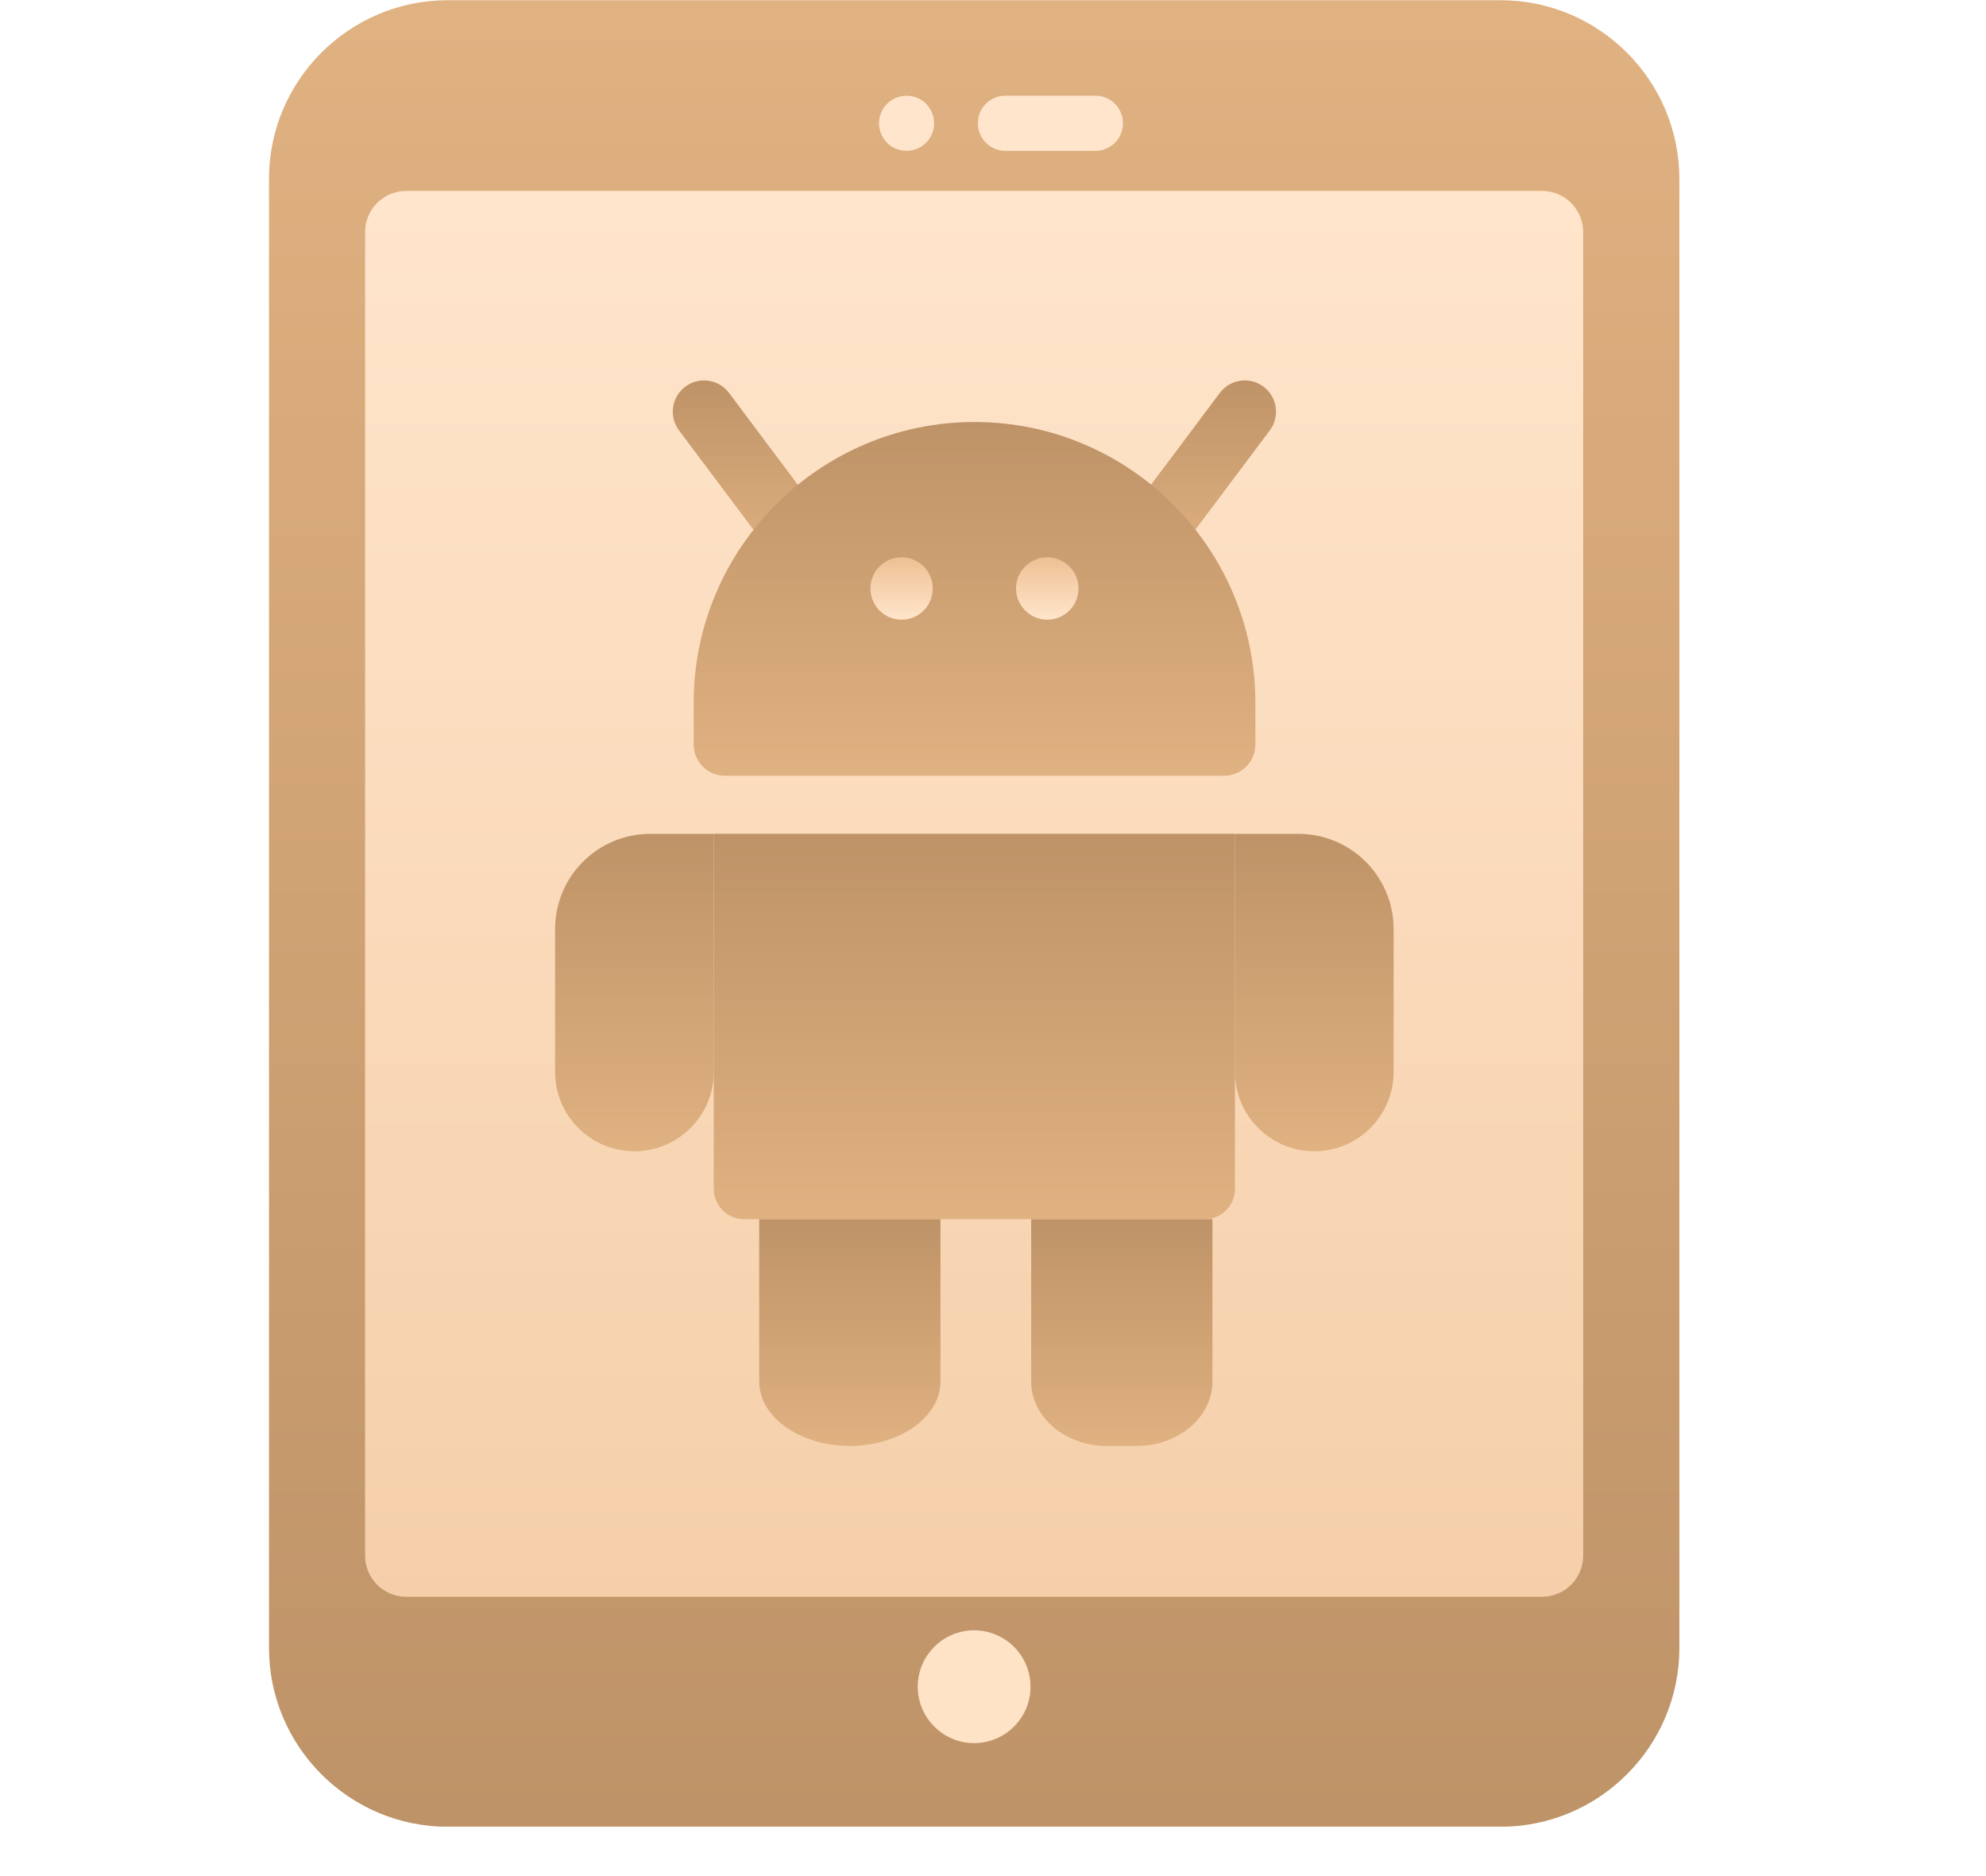 <svg width="18" height="17" viewBox="0 0 18 17" fill="none" xmlns="http://www.w3.org/2000/svg">
<g clip-path="url(#clip0_4076_134709)">
<path d="M13.6 16.553H4.058C3.165 16.553 2.438 15.826 2.438 14.932V1.623C2.437 0.729 3.165 0.002 4.058 0.002H13.6C14.494 0.002 15.221 0.729 15.221 1.623V14.932C15.221 15.826 14.494 16.553 13.6 16.553Z" fill="url(#paint0_linear_4076_134709)"/>
<path d="M3.681 1.73C3.476 1.73 3.309 1.897 3.309 2.103V14.097C3.309 14.302 3.476 14.469 3.681 14.469H13.977C14.182 14.469 14.349 14.302 14.349 14.097V2.103C14.349 1.897 14.182 1.73 13.977 1.73H3.681Z" fill="url(#paint1_linear_4076_134709)"/>
<path d="M8.04 1.294C7.943 1.197 7.942 1.039 8.04 0.94C8.137 0.844 8.296 0.843 8.393 0.94C8.491 1.038 8.49 1.197 8.393 1.294C8.295 1.391 8.136 1.39 8.04 1.294ZM9.929 1.367H9.108C9.043 1.366 8.98 1.339 8.934 1.292C8.888 1.245 8.863 1.183 8.863 1.117C8.863 1.051 8.888 0.988 8.934 0.942C8.98 0.895 9.043 0.868 9.108 0.867H9.929C9.995 0.867 10.058 0.894 10.105 0.94C10.152 0.987 10.178 1.051 10.178 1.117C10.178 1.183 10.152 1.247 10.105 1.294C10.058 1.34 9.995 1.367 9.929 1.367ZM9.34 15.284C9.34 15.566 9.111 15.795 8.829 15.795C8.547 15.795 8.318 15.566 8.318 15.284C8.318 15.002 8.547 14.773 8.829 14.773C9.111 14.773 9.34 15.002 9.34 15.284Z" fill="url(#paint2_linear_4076_134709)"/>
<path d="M9.346 12.518V11.047H10.989V12.518C10.989 12.84 10.682 13.102 10.304 13.102H10.03C9.652 13.102 9.346 12.84 9.346 12.518Z" fill="url(#paint3_linear_4076_134709)"/>
<path d="M6.881 12.518V11.047H8.524V12.518C8.524 12.84 8.156 13.102 7.702 13.102C7.249 13.102 6.881 12.84 6.881 12.518Z" fill="url(#paint4_linear_4076_134709)"/>
<path d="M11.912 10.432C11.515 10.432 11.193 10.11 11.193 9.713V7.556H11.768C12.245 7.556 12.631 7.942 12.631 8.419V9.713C12.631 10.11 12.309 10.432 11.912 10.432Z" fill="url(#paint5_linear_4076_134709)"/>
<path d="M5.031 9.713V8.419C5.031 7.942 5.417 7.556 5.894 7.556H6.469V9.713C6.469 10.11 6.147 10.432 5.75 10.432C5.353 10.432 5.031 10.11 5.031 9.713Z" fill="url(#paint6_linear_4076_134709)"/>
<path d="M10.921 11.047H6.741C6.591 11.047 6.469 10.923 6.469 10.771V7.555H11.193V10.771C11.193 10.923 11.071 11.047 10.921 11.047Z" fill="url(#paint7_linear_4076_134709)"/>
<path d="M10.47 5.096C10.411 5.096 10.351 5.077 10.301 5.039C10.176 4.945 10.15 4.768 10.244 4.643L11.056 3.56C11.15 3.435 11.327 3.41 11.452 3.504C11.577 3.597 11.602 3.775 11.509 3.9L10.697 4.983C10.67 5.018 10.636 5.046 10.597 5.066C10.557 5.086 10.514 5.096 10.47 5.096Z" fill="url(#paint8_linear_4076_134709)"/>
<path d="M7.193 5.096C7.149 5.096 7.106 5.086 7.066 5.066C7.027 5.046 6.993 5.018 6.966 4.983L6.154 3.9C6.061 3.775 6.086 3.597 6.211 3.504C6.336 3.41 6.513 3.435 6.607 3.56L7.419 4.643C7.513 4.768 7.487 4.945 7.362 5.039C7.314 5.076 7.254 5.096 7.193 5.096Z" fill="url(#paint9_linear_4076_134709)"/>
<path d="M11.095 7.029H6.57C6.414 7.029 6.287 6.903 6.287 6.746V6.369C6.287 4.966 7.429 3.824 8.833 3.824C10.236 3.824 11.378 4.966 11.378 6.369V6.746C11.378 6.903 11.252 7.029 11.095 7.029Z" fill="url(#paint10_linear_4076_134709)"/>
<path d="M9.775 5.332C9.775 5.489 9.648 5.615 9.492 5.615C9.336 5.615 9.209 5.489 9.209 5.332C9.209 5.176 9.336 5.05 9.492 5.05C9.648 5.05 9.775 5.176 9.775 5.332Z" fill="url(#paint11_linear_4076_134709)"/>
<path d="M7.889 5.332C7.889 5.489 8.015 5.615 8.172 5.615C8.328 5.615 8.454 5.489 8.454 5.332C8.454 5.176 8.328 5.05 8.172 5.05C8.015 5.05 7.889 5.176 7.889 5.332Z" fill="url(#paint12_linear_4076_134709)"/>
</g>
<defs>
<linearGradient id="paint0_linear_4076_134709" x1="8.83" y1="0.121" x2="8.83" y2="16.532" gradientUnits="userSpaceOnUse">
<stop stop-color="#E0B181"/>
<stop offset="1" stop-color="#BE9367"/>
</linearGradient>
<linearGradient id="paint1_linear_4076_134709" x1="8.829" y1="1.822" x2="8.829" y2="23.177" gradientUnits="userSpaceOnUse">
<stop stop-color="#FFE5CB"/>
<stop offset="1" stop-color="#EEC093"/>
</linearGradient>
<linearGradient id="paint2_linear_4076_134709" x1="9.073" y1="0.975" x2="9.073" y2="27.244" gradientUnits="userSpaceOnUse">
<stop stop-color="#FFE5CB"/>
<stop offset="1" stop-color="#FFE1C4"/>
</linearGradient>
<linearGradient id="paint3_linear_4076_134709" x1="10.167" y1="13.087" x2="10.167" y2="11.05" gradientUnits="userSpaceOnUse">
<stop stop-color="#E0B181"/>
<stop offset="1" stop-color="#BE9367"/>
</linearGradient>
<linearGradient id="paint4_linear_4076_134709" x1="7.703" y1="13.087" x2="7.703" y2="11.05" gradientUnits="userSpaceOnUse">
<stop stop-color="#E0B181"/>
<stop offset="1" stop-color="#BE9367"/>
</linearGradient>
<linearGradient id="paint5_linear_4076_134709" x1="11.912" y1="10.411" x2="11.912" y2="7.56" gradientUnits="userSpaceOnUse">
<stop stop-color="#E0B181"/>
<stop offset="1" stop-color="#BE9367"/>
</linearGradient>
<linearGradient id="paint6_linear_4076_134709" x1="5.75" y1="10.411" x2="5.75" y2="7.56" gradientUnits="userSpaceOnUse">
<stop stop-color="#E0B181"/>
<stop offset="1" stop-color="#BE9367"/>
</linearGradient>
<linearGradient id="paint7_linear_4076_134709" x1="8.831" y1="11.022" x2="8.831" y2="7.559" gradientUnits="userSpaceOnUse">
<stop stop-color="#E0B181"/>
<stop offset="1" stop-color="#BE9367"/>
</linearGradient>
<linearGradient id="paint8_linear_4076_134709" x1="10.877" y1="5.084" x2="10.877" y2="3.449" gradientUnits="userSpaceOnUse">
<stop stop-color="#E0B181"/>
<stop offset="1" stop-color="#BE9367"/>
</linearGradient>
<linearGradient id="paint9_linear_4076_134709" x1="6.787" y1="5.084" x2="6.787" y2="3.449" gradientUnits="userSpaceOnUse">
<stop stop-color="#E0B181"/>
<stop offset="1" stop-color="#BE9367"/>
</linearGradient>
<linearGradient id="paint10_linear_4076_134709" x1="8.833" y1="7.006" x2="8.833" y2="3.828" gradientUnits="userSpaceOnUse">
<stop stop-color="#E0B181"/>
<stop offset="1" stop-color="#BE9367"/>
</linearGradient>
<linearGradient id="paint11_linear_4076_134709" x1="9.492" y1="5.611" x2="9.492" y2="5.05" gradientUnits="userSpaceOnUse">
<stop stop-color="#FFE5CB"/>
<stop offset="1" stop-color="#EEC093"/>
</linearGradient>
<linearGradient id="paint12_linear_4076_134709" x1="8.172" y1="5.611" x2="8.172" y2="5.05" gradientUnits="userSpaceOnUse">
<stop stop-color="#FFE5CB"/>
<stop offset="1" stop-color="#EEC093"/>
</linearGradient>
<clipPath id="clip0_4076_134709">
<rect width="16.552" height="16.552" fill="white" transform="translate(0.557)"/>
</clipPath>
</defs>
</svg>
